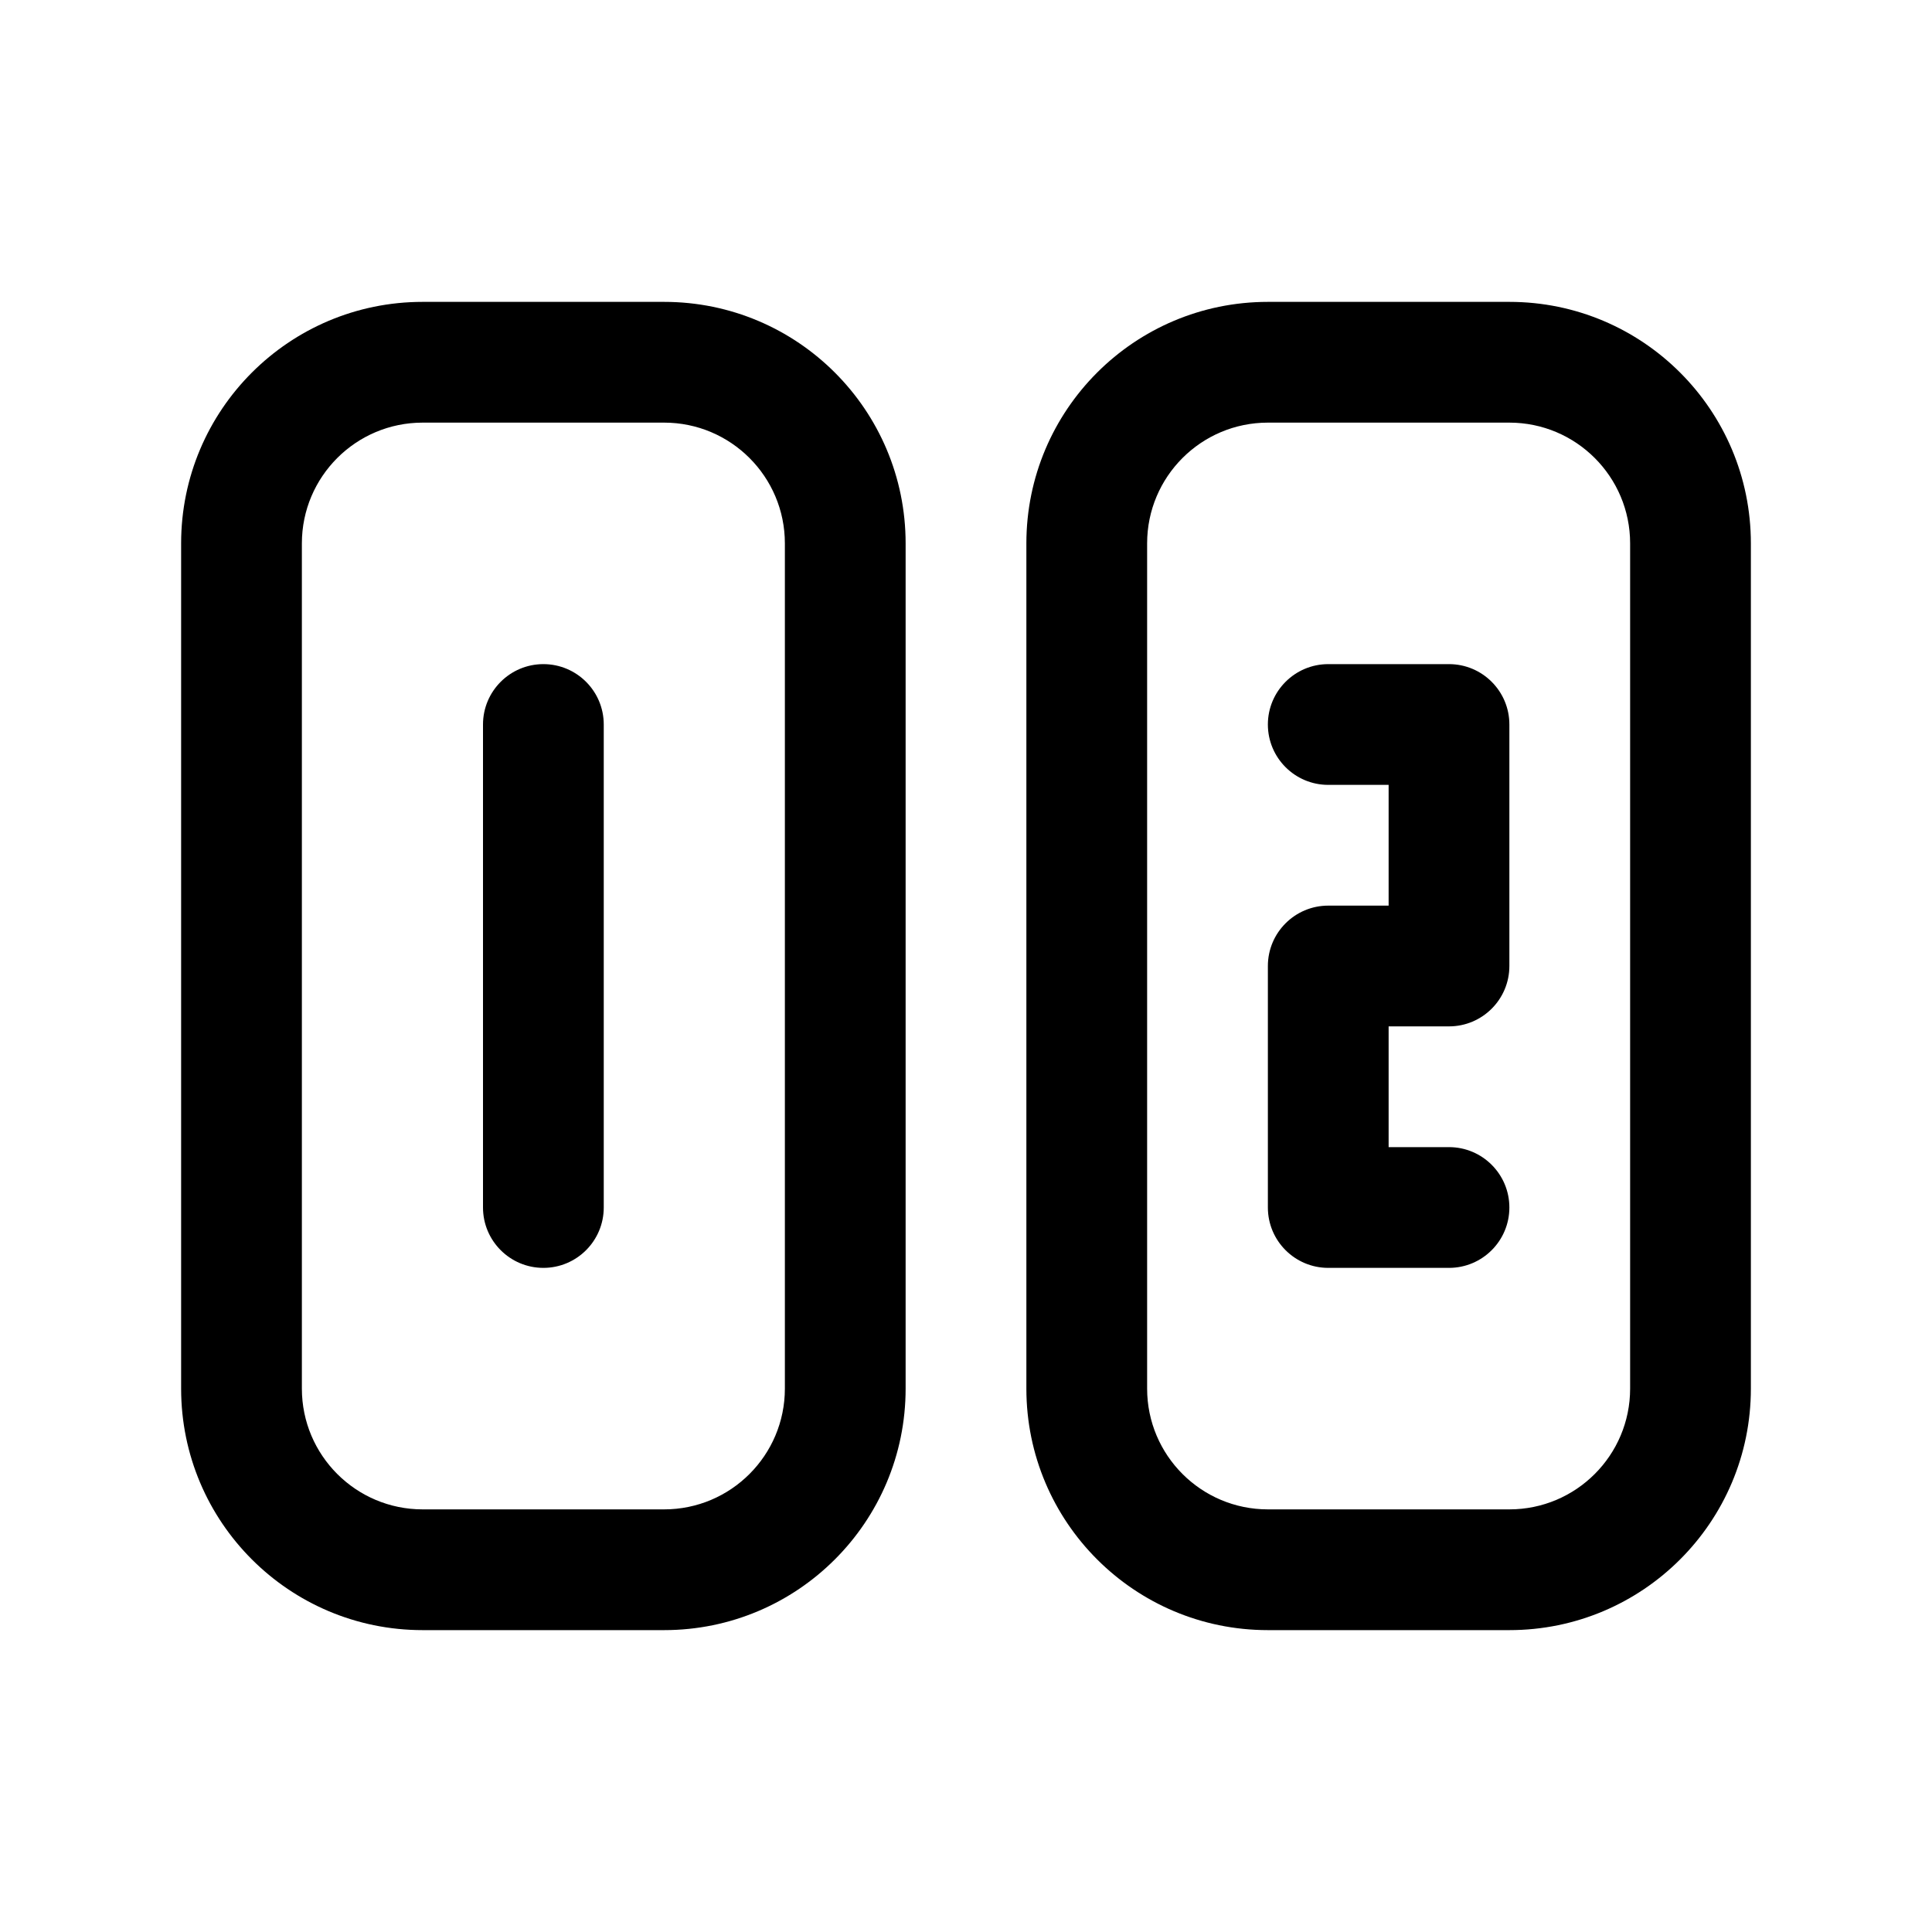 <svg width="24" height="24" viewBox="0 0 24 24" xmlns="http://www.w3.org/2000/svg">
<path d="M6 9C6 8.586 6.336 8.25 6.75 8.25C7.164 8.25 7.5 8.586 7.5 9V15C7.5 15.414 7.164 15.75 6.75 15.75C6.336 15.75 6 15.414 6 15V9Z" />
<path fill-rule="evenodd" clip-rule="evenodd" d="M2.25 6.75C2.25 5.093 3.593 3.75 5.25 3.75H8.25C9.907 3.75 11.25 5.093 11.25 6.75V17.25C11.25 18.907 9.907 20.25 8.25 20.25H5.25C3.593 20.25 2.25 18.907 2.25 17.25V6.75ZM5.25 5.25H8.25C9.078 5.25 9.75 5.922 9.75 6.75V17.25C9.75 18.078 9.078 18.75 8.25 18.75H5.25C4.422 18.75 3.75 18.078 3.75 17.25V6.75C3.75 5.922 4.422 5.25 5.25 5.25Z" />
<path d="M17.25 9.75H16.5C16.086 9.75 15.75 9.414 15.75 9C15.75 8.586 16.086 8.25 16.5 8.25H18C18.414 8.25 18.75 8.586 18.75 9V12C18.75 12.414 18.414 12.75 18 12.75H17.25V14.25H18C18.414 14.25 18.75 14.586 18.75 15C18.75 15.414 18.414 15.75 18 15.75H16.5C16.086 15.75 15.75 15.414 15.75 15V12C15.75 11.586 16.086 11.25 16.5 11.25H17.25V9.75Z" />
<path fill-rule="evenodd" clip-rule="evenodd" d="M12.75 6.75C12.75 5.093 14.093 3.75 15.75 3.75H18.75C20.407 3.75 21.75 5.093 21.75 6.75V17.25C21.75 18.907 20.407 20.25 18.75 20.25H15.75C14.093 20.25 12.75 18.907 12.75 17.25V6.75ZM15.75 5.25H18.75C19.578 5.25 20.25 5.922 20.25 6.75V17.25C20.25 18.078 19.578 18.75 18.75 18.75H15.75C14.922 18.75 14.25 18.078 14.25 17.25V6.75C14.25 5.922 14.922 5.25 15.75 5.25Z" />
</svg>

